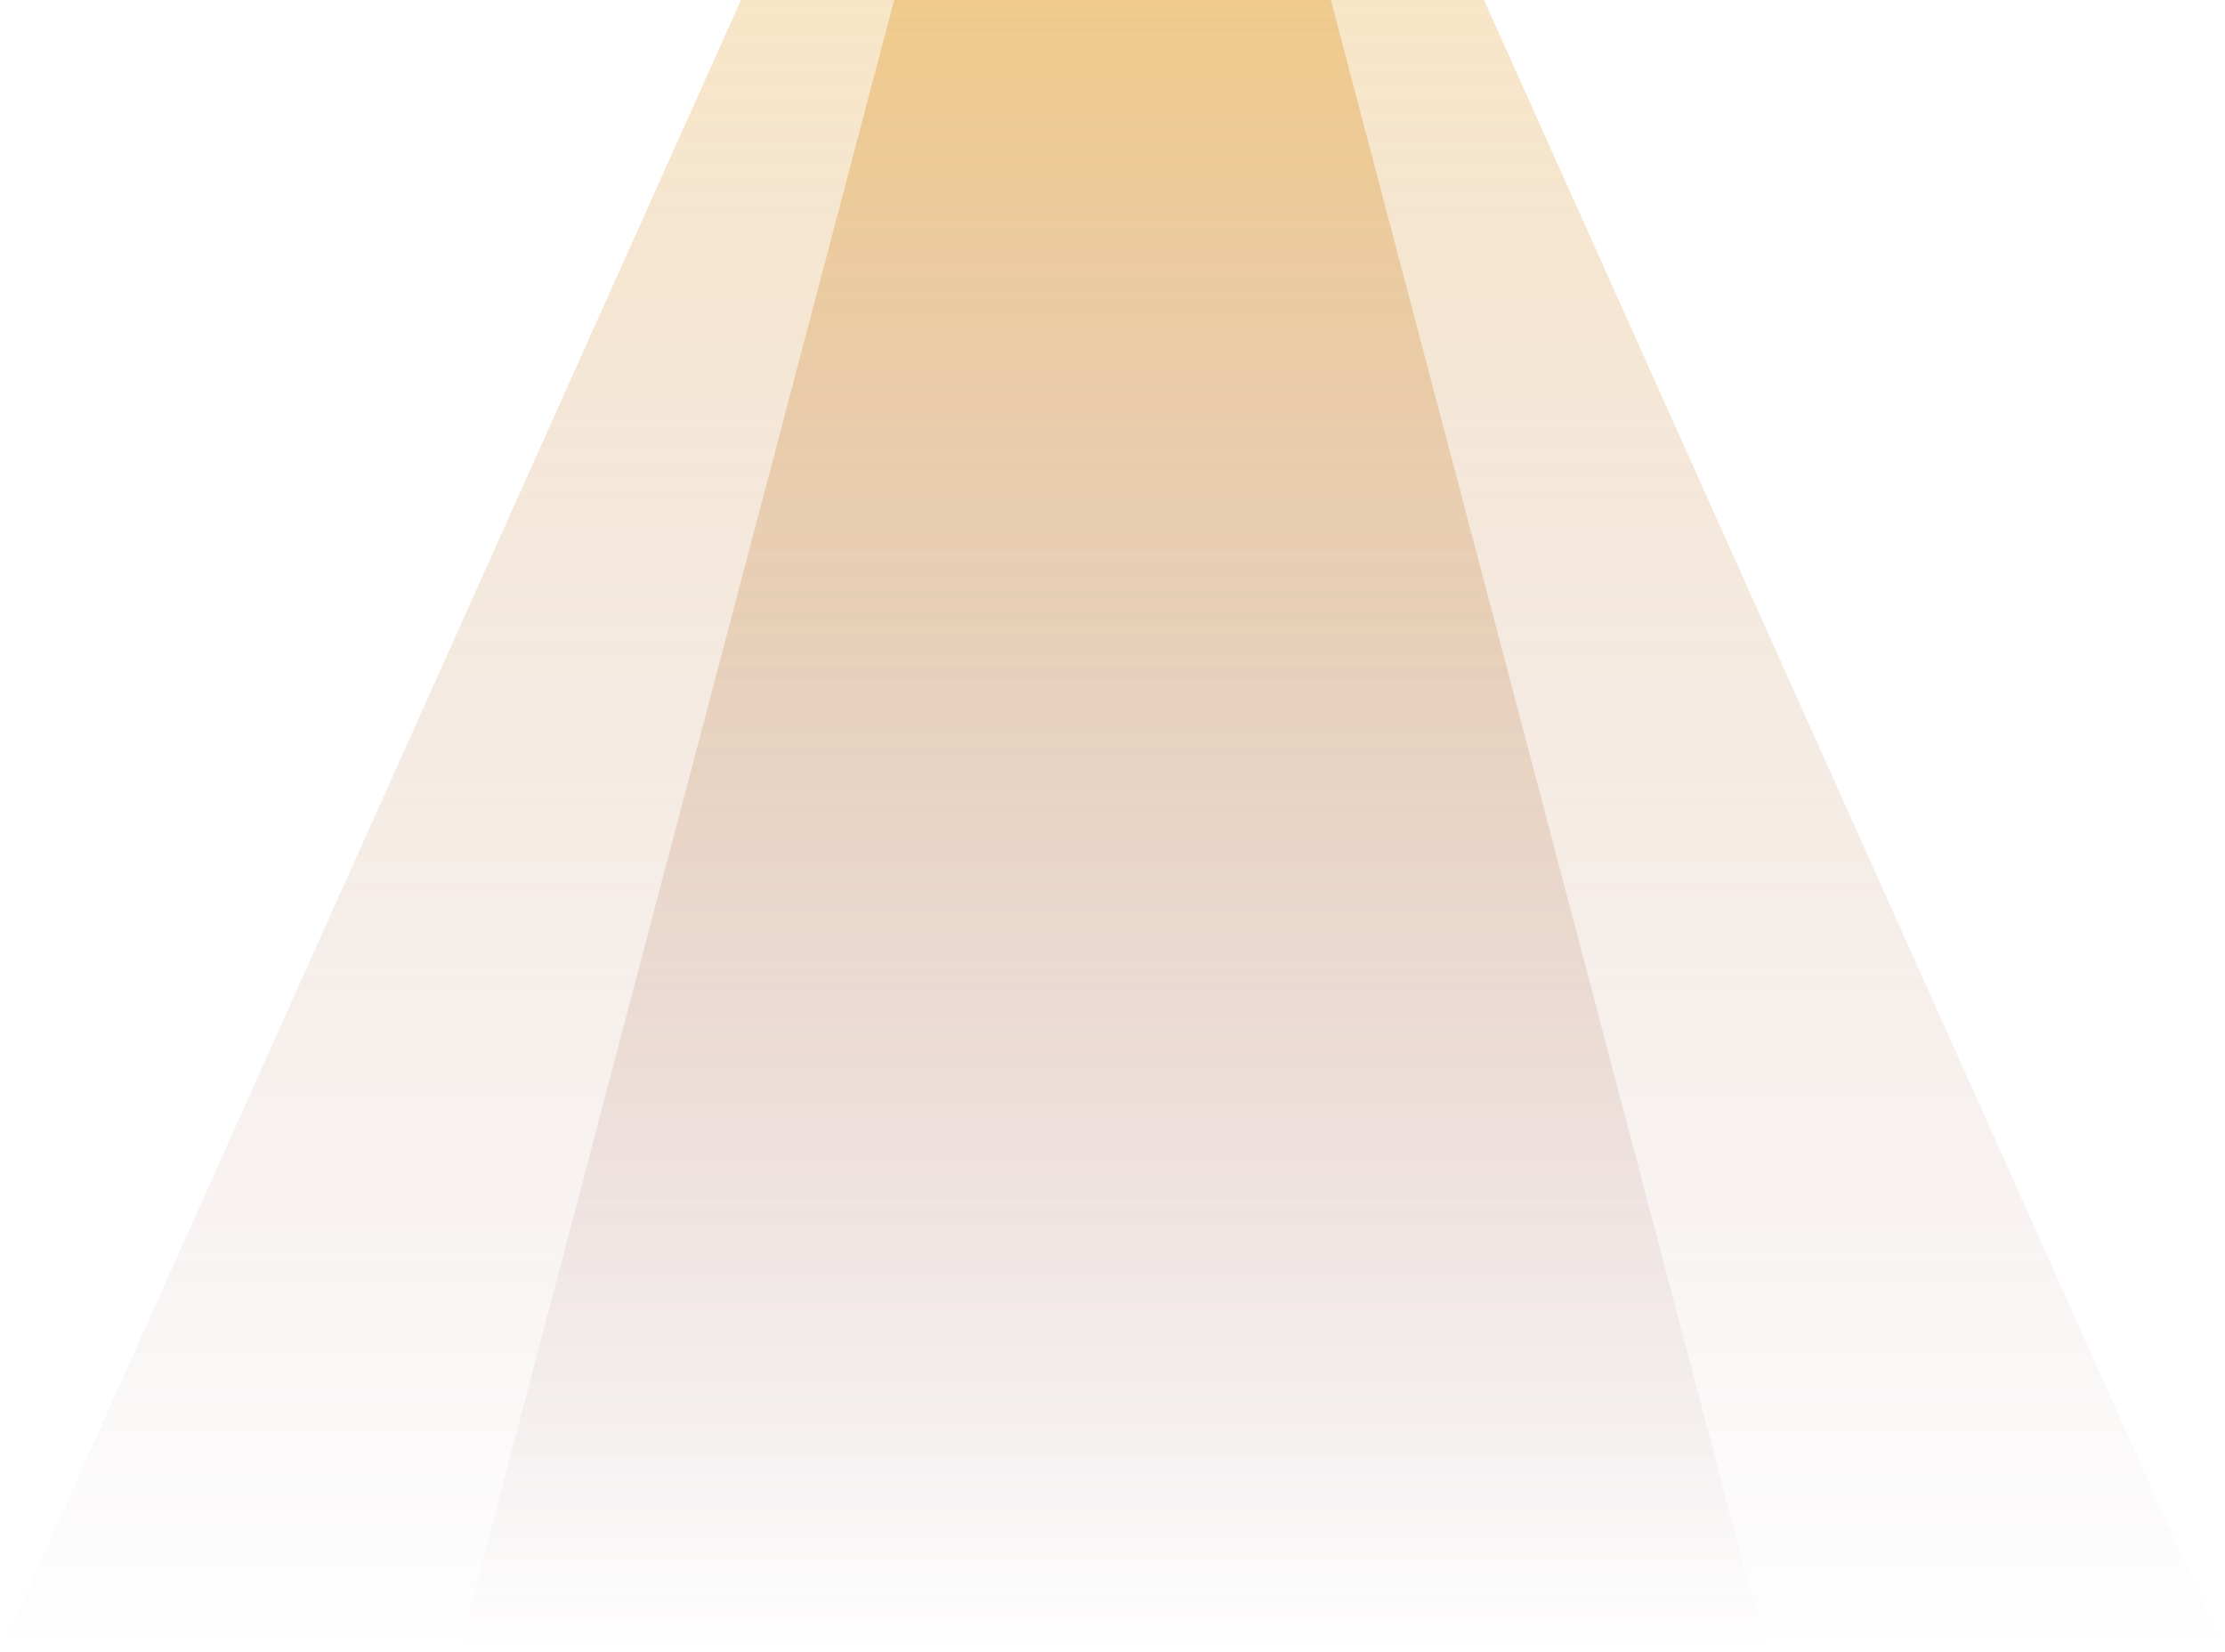 <svg width="970" height="720" viewBox="0 0 970 720" fill="none" xmlns="http://www.w3.org/2000/svg">
<path opacity="0.5" d="M323.026 0H646.974L970 720H0L323.026 0Z" fill="url(#paint0_linear_73_2274)"/>
<path opacity="0.7" d="M389.819 0H580.181L770 720H200L389.819 0Z" fill="url(#paint1_linear_73_2274)"/>
<defs>
<linearGradient id="paint0_linear_73_2274" x1="485" y1="0" x2="485" y2="720" gradientUnits="userSpaceOnUse">
<stop stop-color="#E19920" stop-opacity="0.5"/>
<stop offset="1" stop-color="#7C3448" stop-opacity="0"/>
</linearGradient>
<linearGradient id="paint1_linear_73_2274" x1="485" y1="0" x2="485" y2="720" gradientUnits="userSpaceOnUse">
<stop stop-color="#E19920" stop-opacity="0.5"/>
<stop offset="1" stop-color="#7C3448" stop-opacity="0"/>
</linearGradient>
</defs>
</svg>
